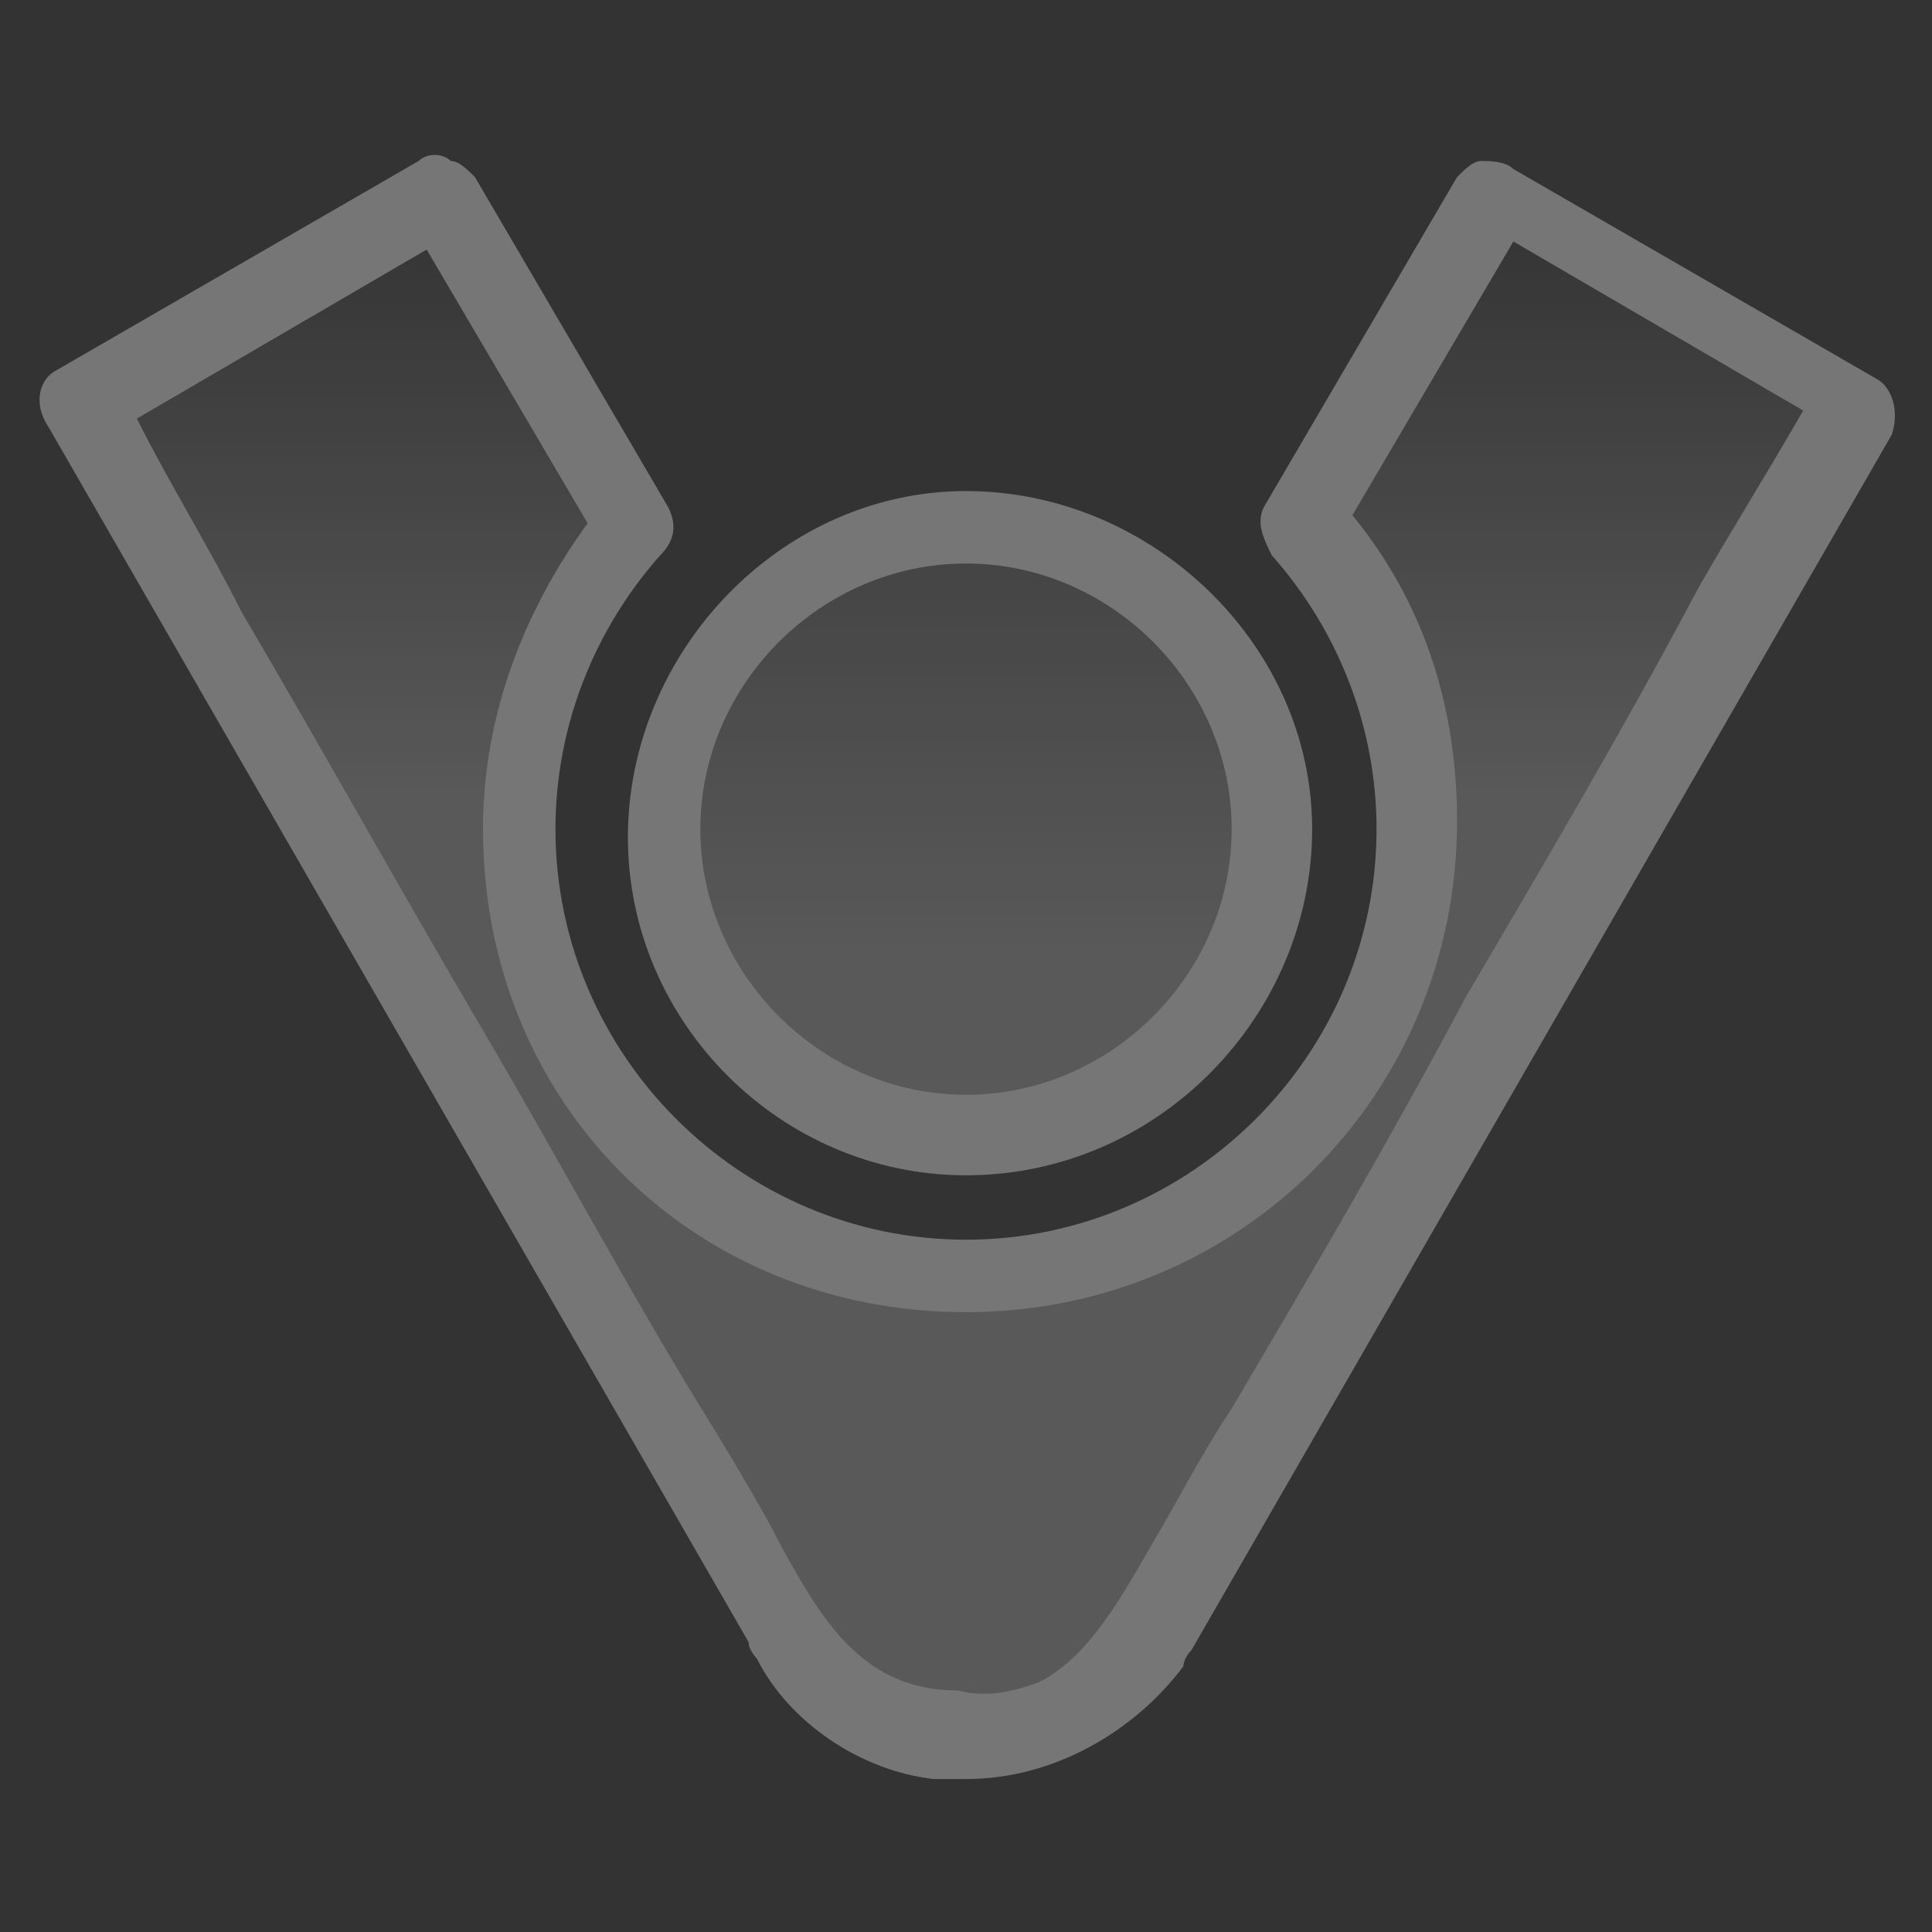 <?xml version="1.0" encoding="utf-8"?>
<!-- Generator: Adobe Illustrator 27.3.1, SVG Export Plug-In . SVG Version: 6.00 Build 0)  -->
<!DOCTYPE svg PUBLIC "-//W3C//DTD SVG 1.1//EN" "http://www.w3.org/Graphics/SVG/1.1/DTD/svg11.dtd">
<svg version="1.1" id="Layer_1" xmlns:x="http://ns.adobe.com/Extensibility/1.0/" xmlns:i="http://ns.adobe.com/AdobeIllustrator/10.0/" xmlns:graph="http://ns.adobe.com/Graphs/1.0/"
	 xmlns="http://www.w3.org/2000/svg" xmlns:xlink="http://www.w3.org/1999/xlink" x="0px" y="0px" width="24px" height="24px"
	 viewBox="0 0 24 24" style="enable-background:new 0 0 24 24;" xml:space="preserve">
<rect x="0" y="0" width="24" height="24" fill="#333333" stroke="none"/>
<style type="text/css">
	.st0{opacity:0.33;}
	.st1{opacity:0.57;}
	.st2{fill:url(#SVGID_1_);}
	.st3{fill:url(#SVGID_00000175286523757597350970000017178443409221689531_);}
	.st4{fill:#FFFFFF;}
	.st5{fill:none;}
</style>
<g class="st0">
	<g class="st1">
		
			<linearGradient id="SVGID_1_" gradientUnits="userSpaceOnUse" x1="12.021" y1="-468.288" x2="12.021" y2="-483.257" gradientTransform="matrix(1 0 0 -1 0 -466)">
			<stop  offset="1.040000e-02" style="stop-color:#FFFFFF;stop-opacity:0"/>
			<stop  offset="0.513" style="stop-color:#FFFFFF"/>
		</linearGradient>
		<path class="st2" d="M18.5,2.4l-2.4,4.1c0.9,1,1.5,2.3,1.5,3.7c0,3.1-2.5,5.6-5.6,5.6s-5.6-2.5-5.6-5.6c0-1.4,0.6-2.8,1.4-3.7
			L5.5,2.4L1,5l8.7,15.1c0.5,1,1.5,1.6,2.6,1.5c1.3-0.1,1.9-1.1,2.5-2.1c0.3-0.5,0.6-1.1,0.9-1.6c1-1.7,2-3.4,2.9-5.1
			c1-1.7,2-3.5,3-5.2c0.5-0.8,1-1.7,1.5-2.6L18.5,2.4z"/>
		
			<linearGradient id="SVGID_00000023982412079700480030000012170284653462560168_" gradientUnits="userSpaceOnUse" x1="12.016" y1="-468.434" x2="12.016" y2="-487.036" gradientTransform="matrix(1 0 0 -1 0 -466)">
			<stop  offset="1.040000e-02" style="stop-color:#FFFFFF;stop-opacity:0"/>
			<stop  offset="0.513" style="stop-color:#FFFFFF"/>
		</linearGradient>
		<path style="fill:url(#SVGID_00000023982412079700480030000012170284653462560168_);" d="M12,6.5c-2.1,0-3.8,1.7-3.8,3.8
			s1.7,3.8,3.8,3.8c2.1,0,3.8-1.7,3.8-3.8S14.1,6.5,12,6.5z"/>
	</g>
	<g>
		<g>
			<g>
				<path class="st4" d="M12,22.1c-0.1,0-0.3,0-0.4,0c-0.9-0.1-1.8-0.7-2.2-1.5c0,0-0.1-0.1-0.1-0.2L0.6,5.3C0.4,5,0.5,4.7,0.7,4.6
					L5.2,2C5.3,1.9,5.5,1.9,5.6,2c0.1,0,0.2,0.1,0.3,0.2l2.4,4.1c0.1,0.2,0.1,0.4-0.1,0.6C7.4,7.8,6.9,9,6.9,10.3
					c0,2.8,2.3,5.1,5.1,5.1c2.8,0,5.1-2.3,5.1-5.1c0-1.3-0.5-2.5-1.3-3.4c-0.1-0.2-0.2-0.4-0.1-0.6l2.4-4.1C18.2,2.1,18.3,2,18.4,2
					c0.1,0,0.3,0,0.4,0.1l4.5,2.6c0.2,0.1,0.3,0.4,0.2,0.7l-8.7,15.1c-0.1,0.1-0.1,0.2-0.1,0.2C14.1,21.5,13.1,22.1,12,22.1z
					 M12.9,20.9c0.6-0.3,1-1,1.4-1.7c0.3-0.5,0.6-1.1,1-1.7c1-1.7,2-3.4,2.9-5.1c1-1.7,2-3.4,2.9-5.1c0.4-0.7,0.9-1.5,1.3-2.2
					l-3.6-2.1l-2,3.4c0.9,1.1,1.3,2.4,1.3,3.8c0,3.4-2.7,6.1-6.1,6.1S6,13.7,6,10.3c0-1.4,0.5-2.7,1.3-3.8l-2-3.4L1.7,5.2
					C2.1,6,2.6,6.8,3,7.6c1,1.7,2,3.5,3,5.2c1,1.7,1.9,3.4,2.9,5c0.3,0.5,0.6,1,0.8,1.4c0.5,0.9,1,1.8,2.2,1.8
					C12.3,21.1,12.6,21,12.9,20.9z"/>
			</g>
		</g>
		<g>
			<path class="st4" d="M12,14.6c-2.3,0-4.2-1.9-4.2-4.2S9.7,6.1,12,6.1s4.3,1.9,4.3,4.2S14.4,14.6,12,14.6z M12,7
				c-1.8,0-3.3,1.5-3.3,3.3s1.5,3.3,3.3,3.3s3.3-1.5,3.3-3.3S13.8,7,12,7z"/>
		</g>
	</g>
</g>
<path id="Rectangle_4413" class="st5" d="M0,0h24v24H0V0z"/>
</svg>
